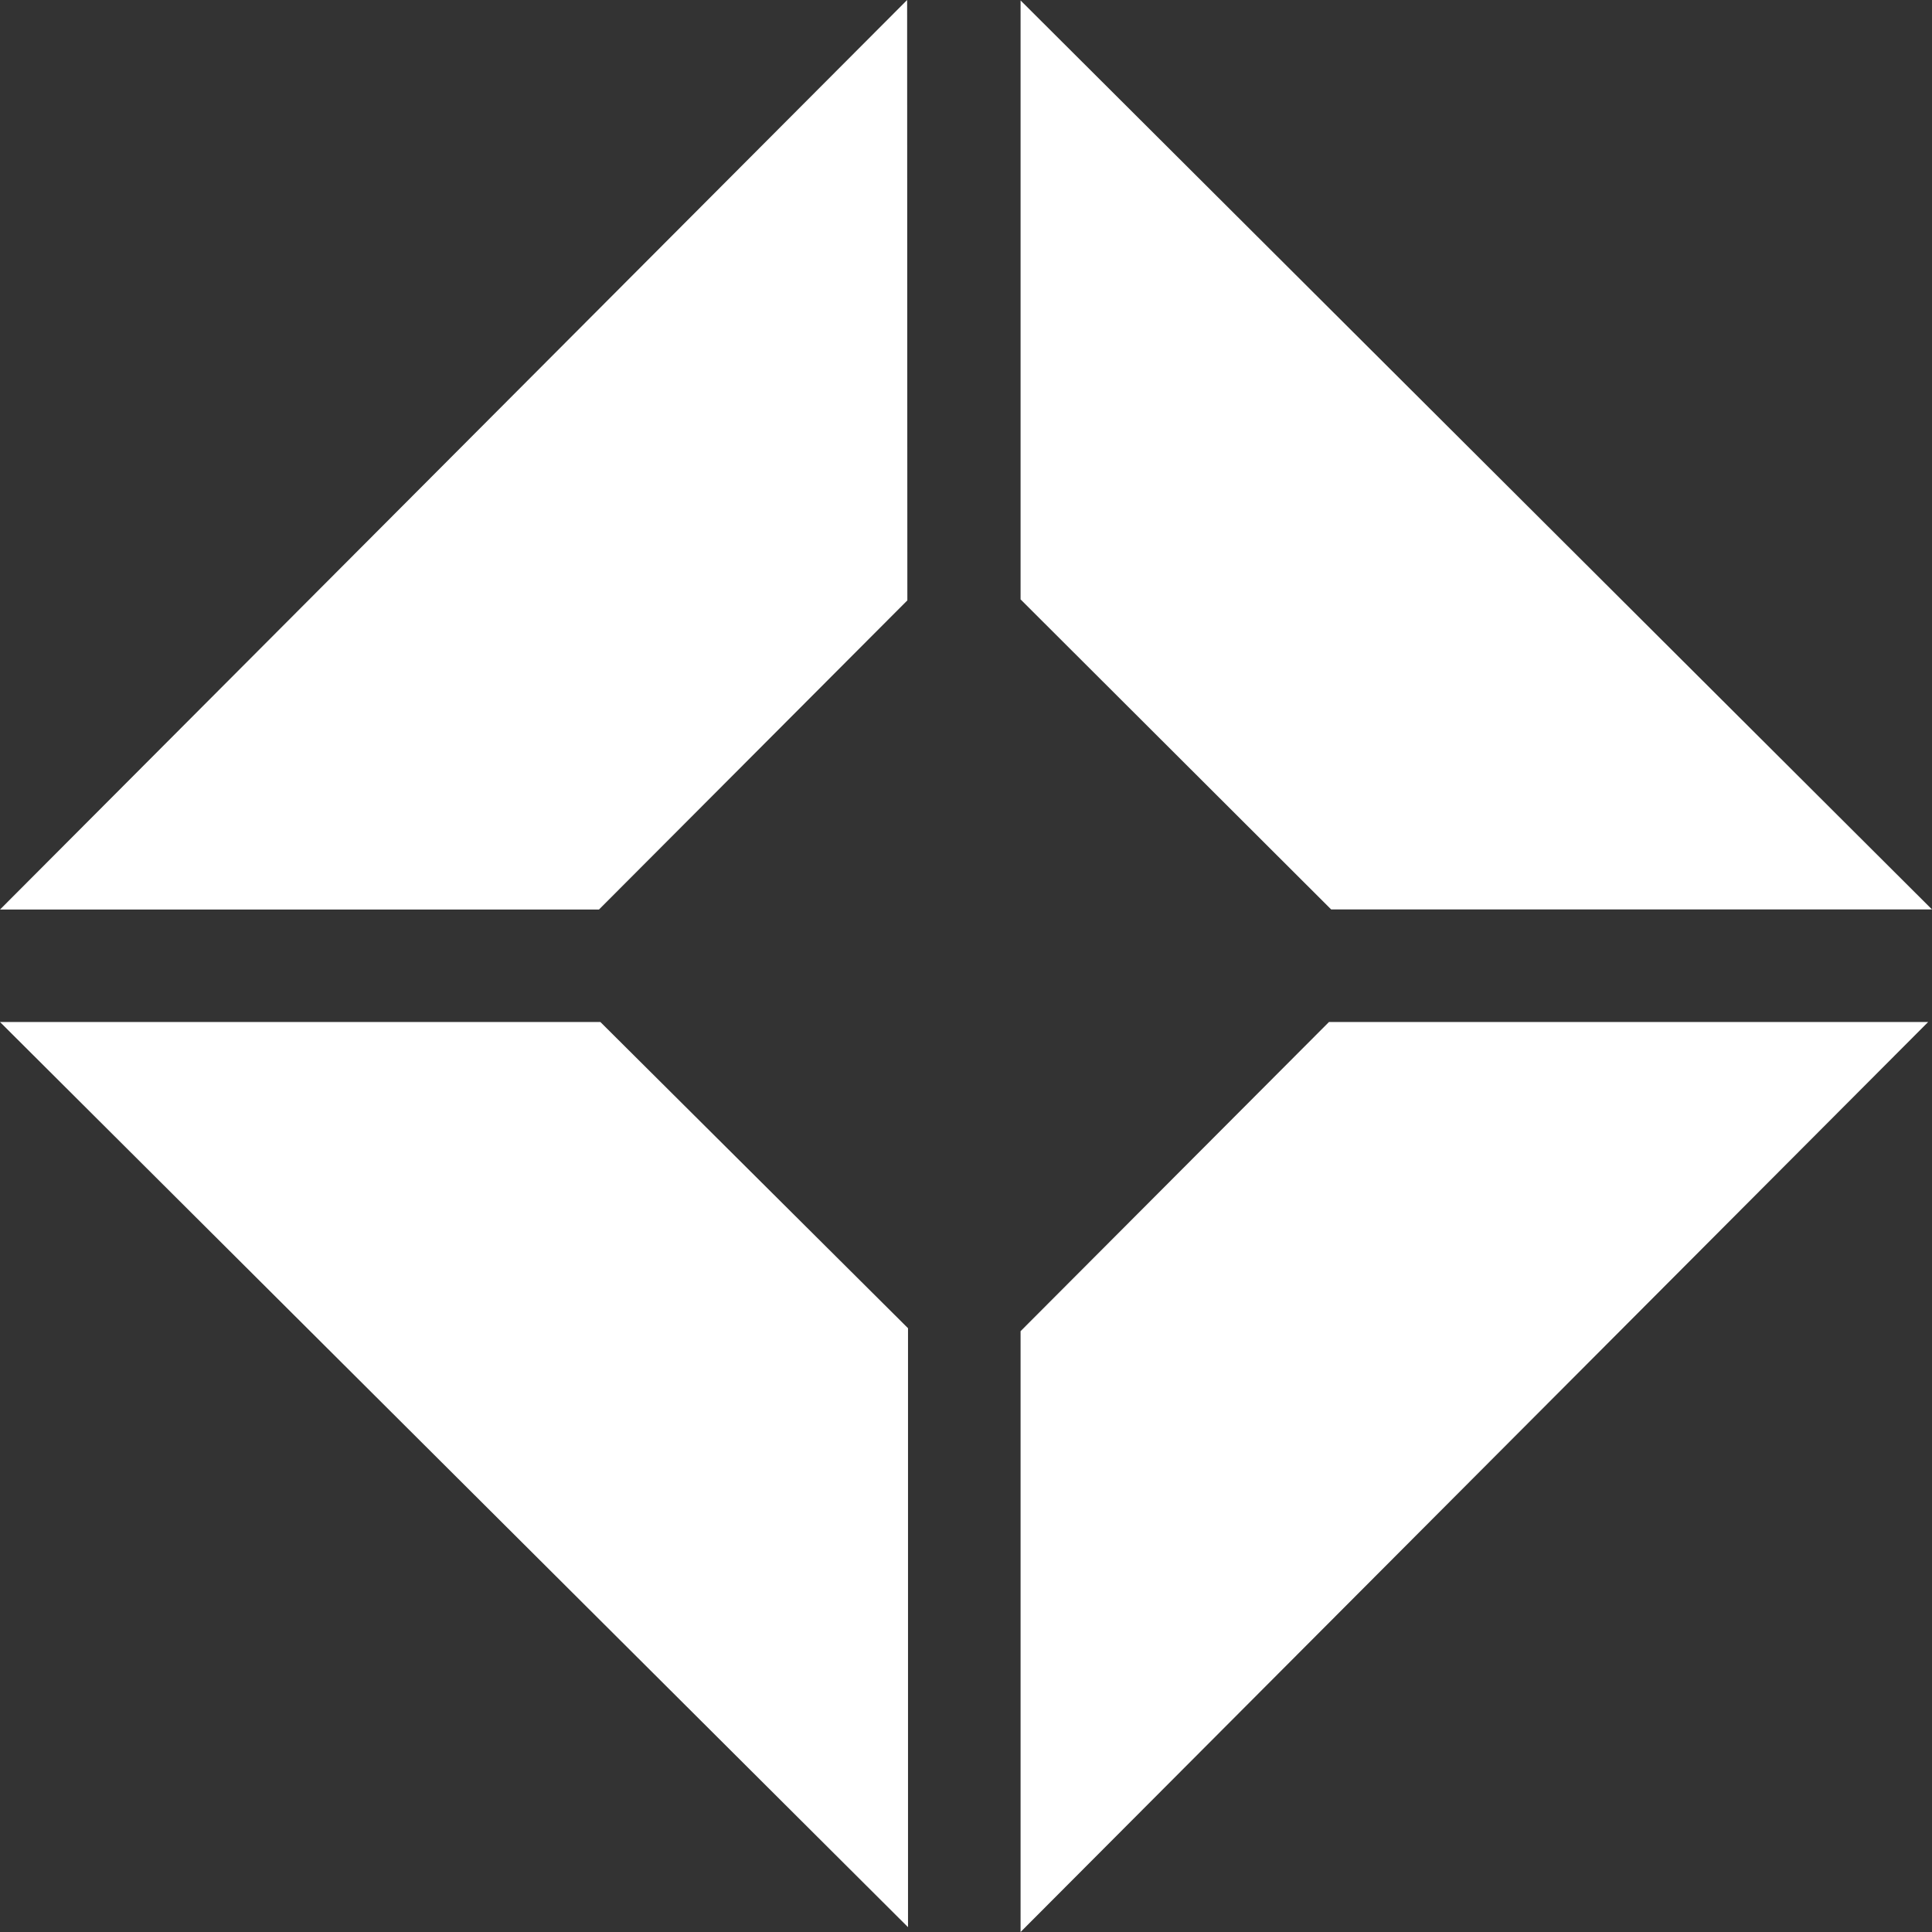 <svg id="jade" xmlns="http://www.w3.org/2000/svg" width="17.541" height="17.541" viewBox="0 0 17.541 17.541">
  <rect x="0" y="0" width="17.541" height="17.541" fill="#333333" stroke="none"/>
  <path id="Path_24881" data-name="Path 24881" d="M8.244,214.38,5.451,211.6H0l8.244,8.218Z" transform="translate(0 -202.321)" fill="#fff"/>
  <path id="Path_24882" data-name="Path 24882" d="M211.3,219.862l8.24-8.262H214.1l-2.8,2.807Z" transform="translate(-202.034 -202.321)" fill="#fff"/>
  <path id="Path_24883" data-name="Path 24883" d="M211.3.1V5.538l2.82,2.815h5.455Z" transform="translate(-202.034 -0.096)" fill="#fff"/>
  <path id="Path_24884" data-name="Path 24884" d="M8.236,0,0,8.258H5.438l2.8-2.807Z" fill="#fff"/>
</svg>
